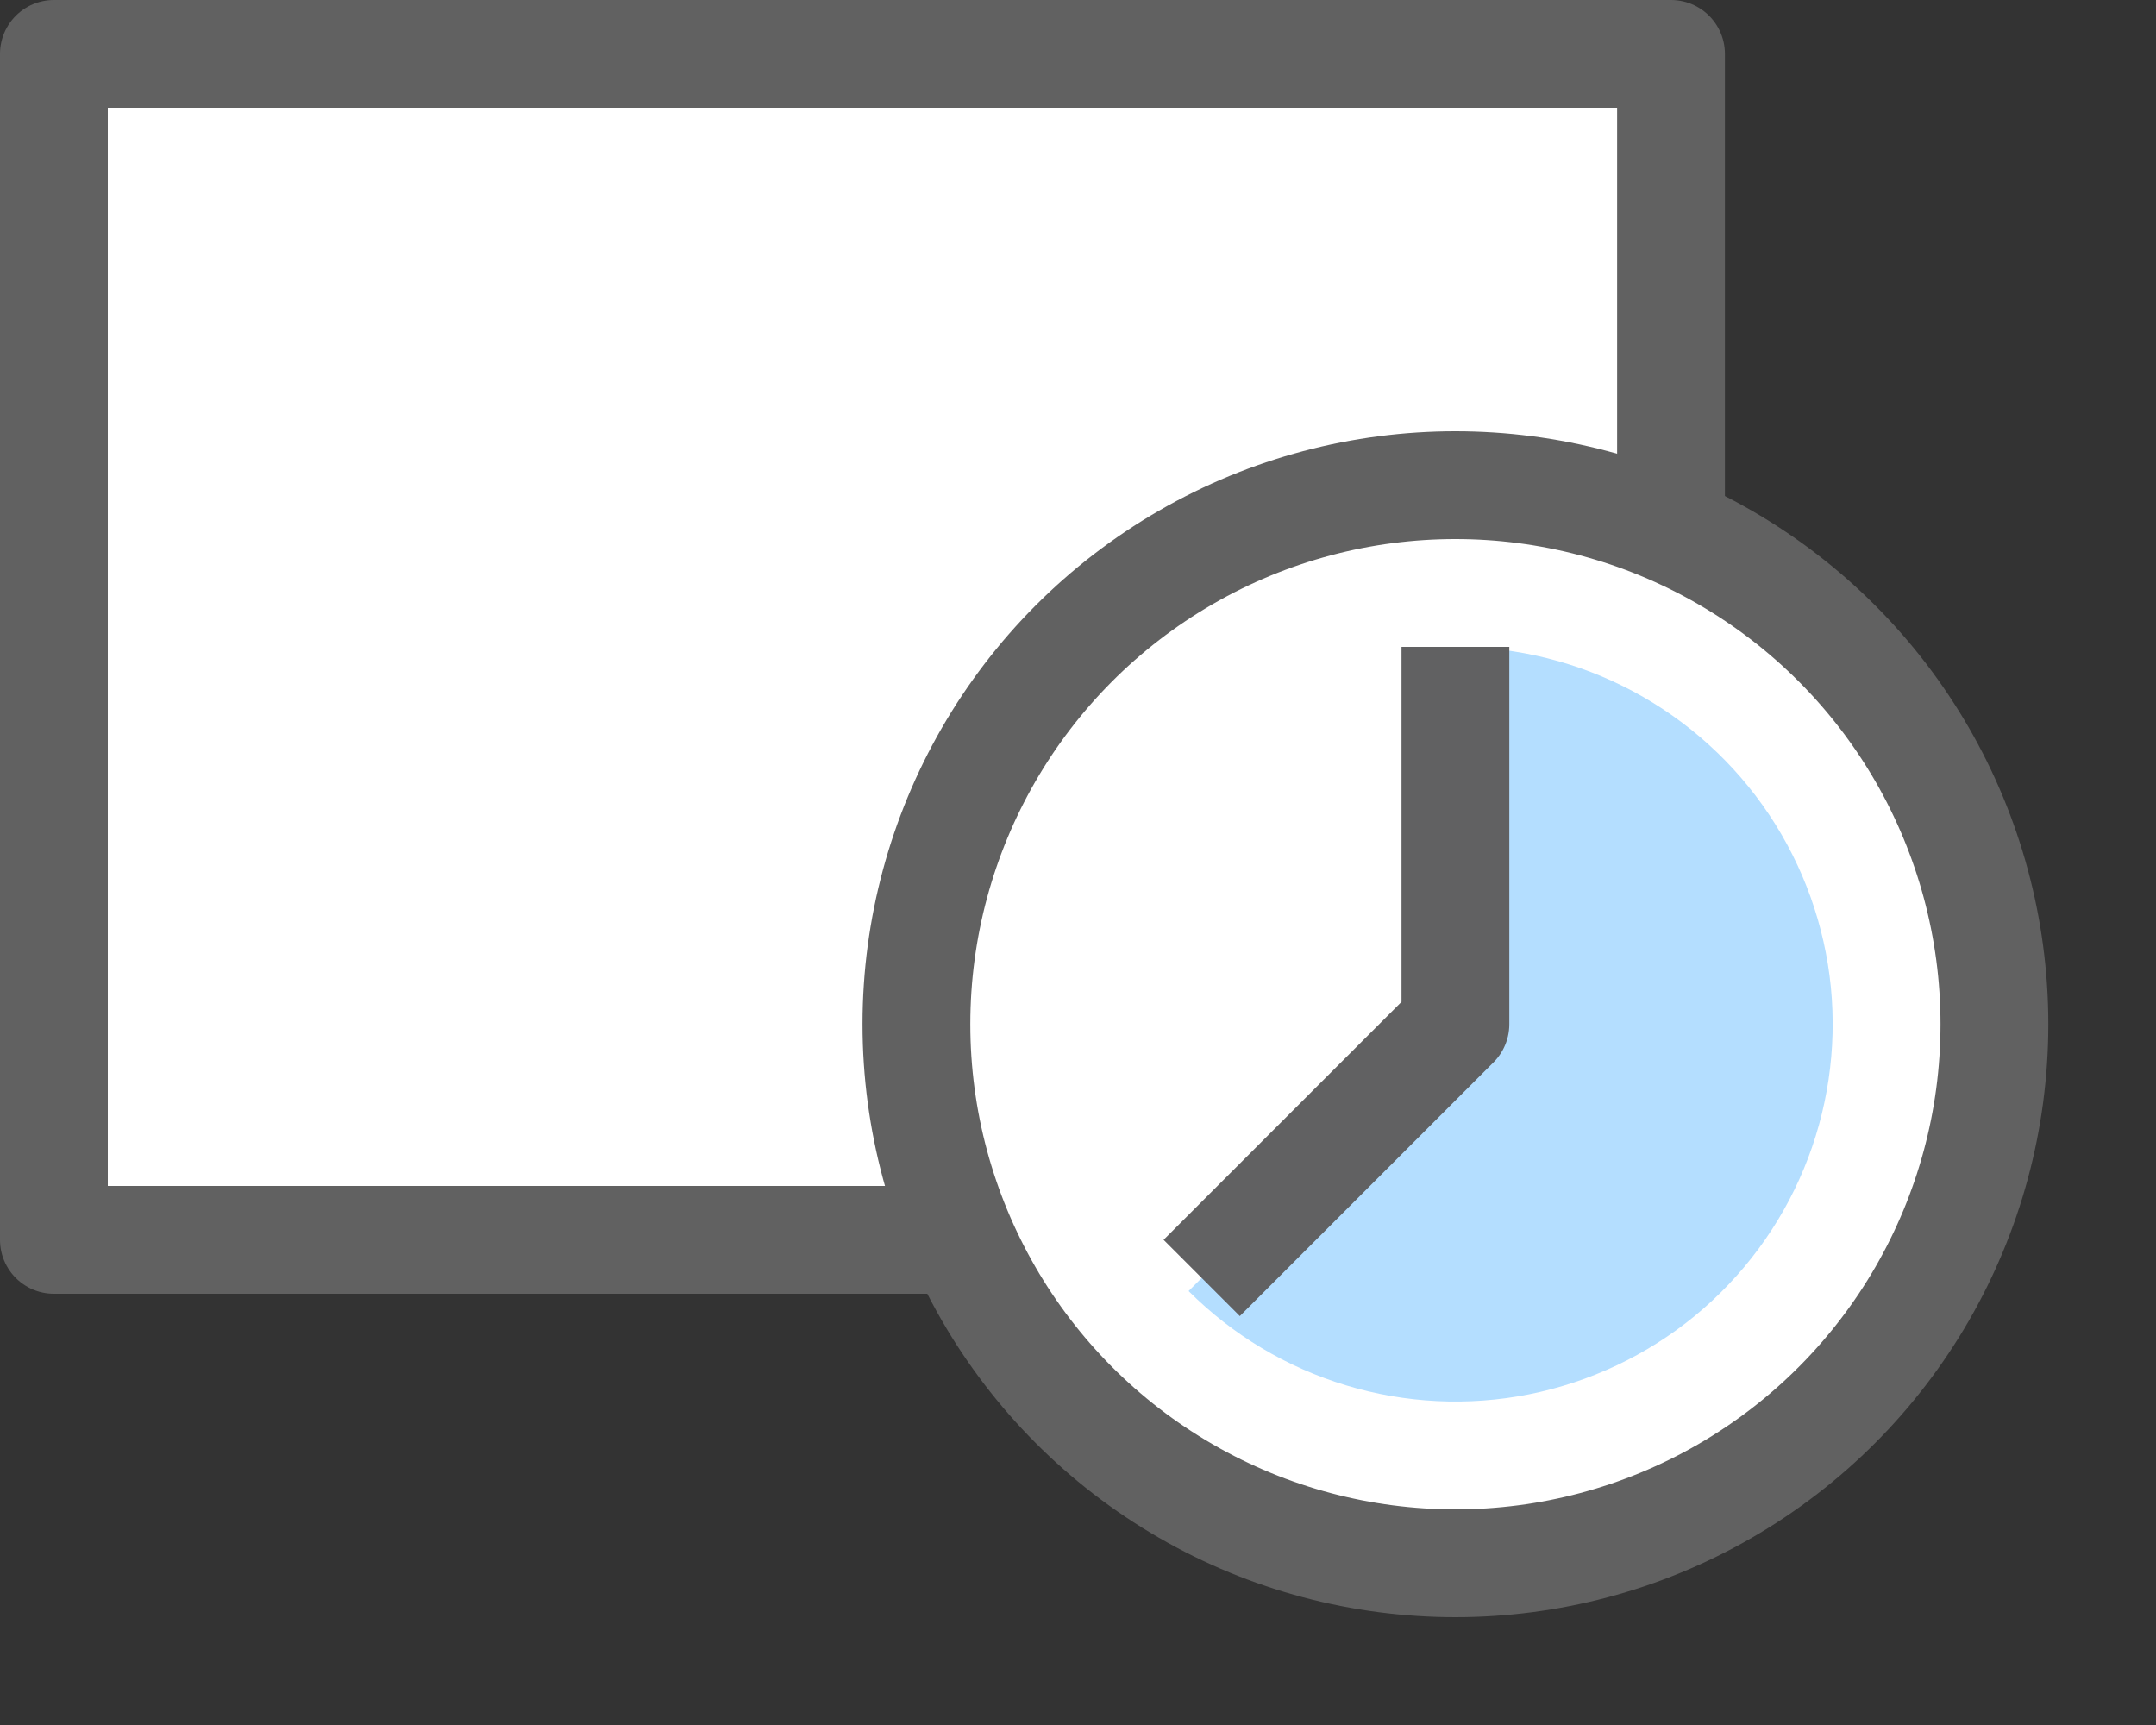 <svg width="20" height="16" viewBox="0 0 20 16" fill="none" xmlns="http://www.w3.org/2000/svg">
<rect x="0" y="0" width="20" height="16" fill="#333333" stroke="none"/>
<path d="M0.5 0.5H15.501V11.5H0.5V0.5Z" fill="#FFFFFF"/>
<path d="M0.5 0.5H15.501V11.5H0.5V0.5Z" stroke="#616161" stroke-linejoin="round"/>
<circle cx="13.501" cy="9.5" r="5" fill="white" stroke="#616161"/>
<path d="M11.026 11.975C11.433 12.382 11.934 12.682 12.485 12.849C13.035 13.016 13.619 13.045 14.183 12.933C14.748 12.82 15.276 12.571 15.721 12.206C16.166 11.84 16.514 11.371 16.734 10.839C16.954 10.308 17.04 9.73 16.984 9.157C16.927 8.584 16.73 8.034 16.411 7.556C16.091 7.077 15.658 6.685 15.15 6.413C14.643 6.142 14.076 6 13.501 6L13.501 9.5L11.026 11.975Z" fill="#B4DEFF"/>
<path d="M13.501 6.5V9.5L11.501 11.5" stroke="#616162" stroke-linecap="square" stroke-linejoin="round"/>
</svg>
